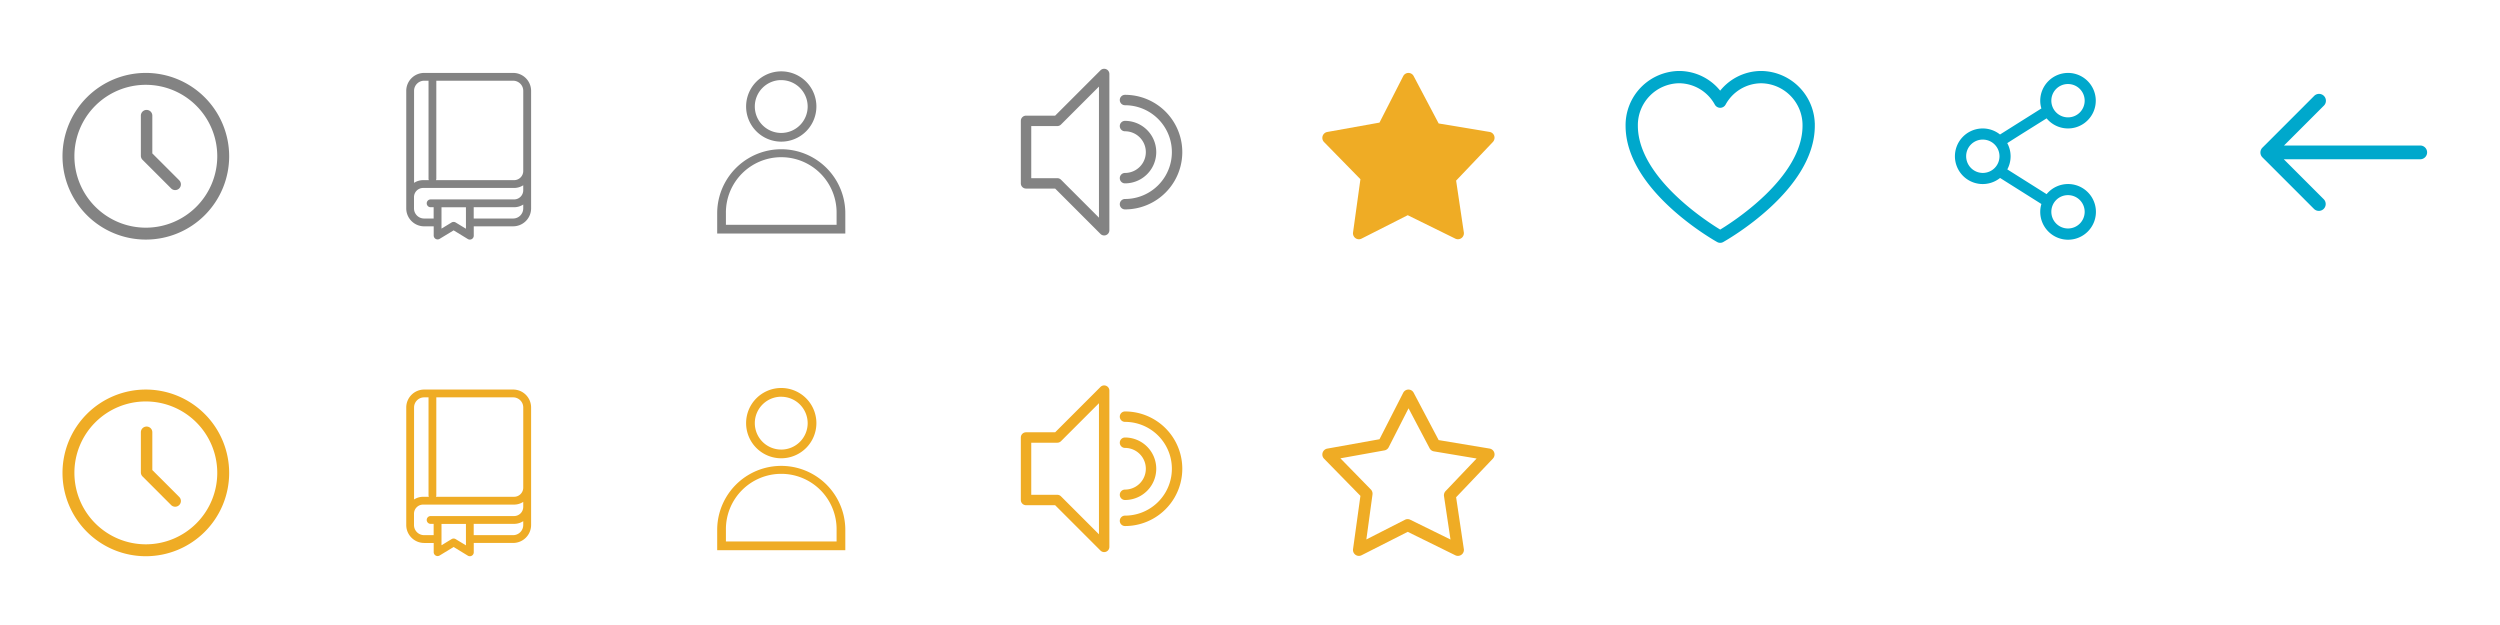 <svg xmlns="http://www.w3.org/2000/svg" xmlns:xlink="http://www.w3.org/1999/xlink" width="240" height="60" viewBox="0 0 240 60"><defs><clipPath id="b"><rect width="240" height="60"/></clipPath></defs><g id="a" clip-path="url(#b)"><g transform="translate(6 7)"><path d="M10,1.98a8,8,0,1,0,8,8A8.009,8.009,0,0,0,10,1.98Zm0,1.143A6.857,6.857,0,1,1,3.143,9.98,6.849,6.849,0,0,1,10,3.123Z" transform="translate(-2 -1.98)" fill="#838383"/><path d="M15.541,7.967A.549.549,0,0,0,15,8.524V12.37a.549.549,0,0,0,.161.389l2.72,2.719a.55.55,0,1,0,.793-.761l-.016-.016L16.1,12.143V8.524a.549.549,0,0,0-.542-.557Z" transform="translate(-7.477 -4.415)" fill="#838383"/></g><g transform="translate(6 37.397)"><path d="M10,1.98a8,8,0,1,0,8,8A8.009,8.009,0,0,0,10,1.98Zm0,1.143A6.857,6.857,0,1,1,3.143,9.98,6.849,6.849,0,0,1,10,3.123Z" transform="translate(-2 -1.98)" fill="#efac25"/><path d="M15.541,7.967A.549.549,0,0,0,15,8.524V12.37a.549.549,0,0,0,.161.389l2.72,2.719a.55.55,0,1,0,.793-.761l-.016-.016L16.1,12.143V8.524a.549.549,0,0,0-.542-.557Z" transform="translate(-7.477 -4.415)" fill="#efac25"/></g><g transform="translate(-2069.997 -1717.571)"><g transform="translate(2108.997 1724.571)"><path d="M2119.261,1724.571h-8.542a1.724,1.724,0,0,0-1.722,1.722v11.284a1.724,1.724,0,0,0,1.722,1.722h.913v.882a.375.375,0,0,0,.57.32l1.342-.816,1.364.832a.375.375,0,0,0,.57-.32v-.9h3.783a1.724,1.724,0,0,0,1.722-1.722v-11.284A1.724,1.724,0,0,0,2119.261,1724.571Zm-9.514,1.722a.973.973,0,0,1,.972-.973h.417v9.394a.367.367,0,0,0,.032.151h-.544a1.613,1.613,0,0,0-.877.259Zm4.981,13.236-.989-.6a.374.374,0,0,0-.39,0l-.968.589v-2.049h2.346Zm5.5-1.952a.973.973,0,0,1-.972.972h-3.783v-1.084h3.878a1.614,1.614,0,0,0,.877-.259Zm0-1.739a.878.878,0,0,1-.877.877h-8.013a.375.375,0,0,0,0,.75h.289v1.084h-.914a.973.973,0,0,1-.972-.972v-1.085a.878.878,0,0,1,.877-.877h8.732a1.617,1.617,0,0,0,.877-.259Zm0-3.687v1.836a.878.878,0,0,1-.877.878h-7.5a.379.379,0,0,0,.032-.151v-9.394h7.375a.974.974,0,0,1,.972.973Z" transform="translate(-2108.997 -1724.571)" fill="#838383"/></g></g><g transform="translate(-2069.997 -1687.174)"><g transform="translate(2108.997 1724.571)"><path d="M2119.261,1724.571h-8.542a1.724,1.724,0,0,0-1.722,1.722v11.284a1.724,1.724,0,0,0,1.722,1.722h.913v.882a.375.375,0,0,0,.57.32l1.342-.816,1.364.832a.375.375,0,0,0,.57-.32v-.9h3.783a1.724,1.724,0,0,0,1.722-1.722v-11.284A1.724,1.724,0,0,0,2119.261,1724.571Zm-9.514,1.722a.973.973,0,0,1,.972-.973h.417v9.394a.367.367,0,0,0,.032.151h-.544a1.613,1.613,0,0,0-.877.259Zm4.981,13.236-.989-.6a.374.374,0,0,0-.39,0l-.968.589v-2.049h2.346Zm5.5-1.952a.973.973,0,0,1-.972.972h-3.783v-1.084h3.878a1.614,1.614,0,0,0,.877-.259Zm0-1.739a.878.878,0,0,1-.877.877h-8.013a.375.375,0,0,0,0,.75h.289v1.084h-.914a.973.973,0,0,1-.972-.972v-1.085a.878.878,0,0,1,.877-.877h8.732a1.617,1.617,0,0,0,.877-.259Zm0-3.687v1.836a.878.878,0,0,1-.877.878h-7.5a.379.379,0,0,0,.032-.151v-9.394h7.375a.974.974,0,0,1,.972.973Z" transform="translate(-2108.997 -1724.571)" fill="#efac25"/></g></g><g transform="translate(-1963.81 -1455.258)"><g transform="translate(2032.81 1462.258)"><g transform="translate(2.776 0)"><path d="M2156.947,1468.706a3.224,3.224,0,1,1,3.224-3.224A3.227,3.227,0,0,1,2156.947,1468.706Zm0-5.91a2.687,2.687,0,1,0,2.686,2.687A2.69,2.69,0,0,0,2156.947,1462.8Z" transform="translate(-2153.723 -1462.258)" fill="#838383" stroke="#838383" stroke-linecap="round" stroke-width="0.3"/></g><g transform="translate(0 7.478)"><path d="M2134.722,1553.549h-12v-1.791a6,6,0,0,1,12,0Zm-11.462-.537h10.925v-1.254a5.463,5.463,0,1,0-10.925,0Z" transform="translate(-2122.722 -1545.758)" fill="#838383" stroke="#838383" stroke-linecap="round" stroke-width="0.3"/></g></g></g><g transform="translate(-1963.81 -1424.861)"><g transform="translate(2032.81 1462.258)"><g transform="translate(2.776 0)"><path d="M2156.947,1468.706a3.224,3.224,0,1,1,3.224-3.224A3.227,3.227,0,0,1,2156.947,1468.706Zm0-5.91a2.687,2.687,0,1,0,2.686,2.687A2.69,2.69,0,0,0,2156.947,1462.8Z" transform="translate(-2153.723 -1462.258)" fill="#efac25" stroke="#efac25" stroke-linecap="round" stroke-width="0.3"/></g><g transform="translate(0 7.478)"><path d="M2134.722,1553.549h-12v-1.791a6,6,0,0,1,12,0Zm-11.462-.537h10.925v-1.254a5.463,5.463,0,1,0-10.925,0Z" transform="translate(-2122.722 -1545.758)" fill="#efac25" stroke="#efac25" stroke-linecap="round" stroke-width="0.3"/></g></g></g><g transform="translate(-1902.473 -1731.654)"><path d="M2000.973,1749.757h2.793l4.353,4.354a.5.5,0,0,0,.854-.354v-15a.5.5,0,0,0-.854-.353l-4.353,4.353h-2.793a.5.5,0,0,0-.5.5v6A.5.5,0,0,0,2000.973,1749.757Zm.5-6h2.5a.5.5,0,0,0,.354-.146l3.646-3.646v12.586l-3.646-3.646a.5.5,0,0,0-.354-.146h-2.5Z" transform="translate(0 0)" fill="#838383"/><path d="M2038.973,1763.258a.5.5,0,1,0,0,1,3,3,0,1,0,0-6,.5.5,0,1,0,0,1,2,2,0,0,1,0,4Z" transform="translate(-28.5 -15.001)" fill="#838383"/><path d="M2038.973,1759.258a5.5,5.5,0,0,0,0-11,.5.5,0,0,0,0,1,4.5,4.5,0,1,1,0,9,.5.5,0,1,0,0,1Z" transform="translate(-28.5 -7.501)" fill="#838383"/></g><g transform="translate(-1902.473 -1701.257)"><path d="M2000.973,1749.757h2.793l4.353,4.354a.5.5,0,0,0,.854-.354v-15a.5.5,0,0,0-.854-.353l-4.353,4.353h-2.793a.5.5,0,0,0-.5.5v6A.5.5,0,0,0,2000.973,1749.757Zm.5-6h2.5a.5.5,0,0,0,.354-.146l3.646-3.646v12.586l-3.646-3.646a.5.5,0,0,0-.354-.146h-2.5Z" transform="translate(0 0)" fill="#efac25"/><path d="M2038.973,1763.258a.5.5,0,1,0,0,1,3,3,0,1,0,0-6,.5.5,0,1,0,0,1,2,2,0,0,1,0,4Z" transform="translate(-28.5 -15.001)" fill="#efac25"/><path d="M2038.973,1759.258a5.5,5.5,0,0,0,0-11,.5.5,0,0,0,0,1,4.5,4.5,0,1,1,0,9,.5.5,0,1,0,0,1Z" transform="translate(-28.5 -7.501)" fill="#efac25"/></g><g transform="translate(126.949 7)"><path d="M485.629,329.66a.571.571,0,0,0,.533-.606c0-.018,0-.036-.006-.054l-.74-4.967,3.531-3.709a.579.579,0,0,0-.014-.811.565.565,0,0,0-.306-.154l-4.887-.813-2.4-4.547a.563.563,0,0,0-.766-.237.57.57,0,0,0-.237.243l-2.277,4.459-5.018.9a.576.576,0,0,0-.3.972l3.488,3.563-.709,5.113a.573.573,0,0,0,.484.646.562.562,0,0,0,.331-.056l4.435-2.249,4.579,2.255A.56.56,0,0,0,485.629,329.66Z" transform="translate(-472.578 -313.694)" fill="#efac25"/></g><g transform="translate(126.949 37.397)"><path d="M485.629,329.66a.571.571,0,0,0,.533-.606c0-.018,0-.036-.006-.054l-.74-4.967,3.531-3.709a.579.579,0,0,0-.014-.811.565.565,0,0,0-.306-.154l-4.887-.813-2.4-4.547a.563.563,0,0,0-.766-.237.57.57,0,0,0-.237.243l-2.277,4.459-5.018.9a.576.576,0,0,0-.3.972l3.488,3.563-.709,5.113a.573.573,0,0,0,.484.646.562.562,0,0,0,.331-.056l4.435-2.249,4.579,2.255A.56.56,0,0,0,485.629,329.66Zm-.753-1.569-3.864-1.9a.561.561,0,0,0-.5,0l-3.713,1.893.589-4.313a.578.578,0,0,0-.157-.483l-2.923-2.992,4.234-.762a.566.566,0,0,0,.4-.3l1.907-3.741,2.026,3.843a.568.568,0,0,0,.408.292l4.1.686-2.98,3.131a.578.578,0,0,0-.15.483Z" transform="translate(-472.578 -313.694)" fill="#efac25"/></g><path d="M14.775,5.066a4.821,4.821,0,0,0-3.943,2.057A4.839,4.839,0,0,0,6.885,5.066,4.952,4.952,0,0,0,2,10.072c0,6.036,8.313,10.753,8.667,10.95h0a.338.338,0,0,0,.331,0c.354-.2,8.668-4.913,8.668-10.95A4.955,4.955,0,0,0,14.775,5.066Zm-7.89.679a4.193,4.193,0,0,1,3.651,2.181.34.34,0,0,0,.595,0,4.173,4.173,0,0,1,3.644-2.179,4.275,4.275,0,0,1,4.212,4.327c0,5.2-7.044,9.6-8.154,10.261-1.111-.661-8.154-5.06-8.154-10.261A4.272,4.272,0,0,1,6.885,5.745Z" transform="translate(154.306 1.997)" fill="#00a8cc" stroke="#00a8cc" stroke-width="0.5"/><g transform="translate(-990.002 -2424.79)"><path d="M1188.531,2431.791a2.675,2.675,0,0,0-2.667,2.667,2.609,2.609,0,0,0,.111.744l-3.972,2.5a2.668,2.668,0,1,0,.006,4.172l3.967,2.5a2.627,2.627,0,0,0-.111.75,2.673,2.673,0,1,0,.611-1.695l-3.772-2.377a2.65,2.65,0,0,0-.006-2.522c1.249-.8,2.519-1.587,3.778-2.378a2.665,2.665,0,1,0,2.056-4.361Zm0,1.066a1.6,1.6,0,1,1-1.6,1.6A1.592,1.592,0,0,1,1188.531,2432.857Zm-8.178,5.334a1.6,1.6,0,1,1-1.6,1.6A1.592,1.592,0,0,1,1180.353,2438.19Zm8.178,5.333a1.6,1.6,0,1,1-1.6,1.6,1.592,1.592,0,0,1,1.6-1.6Z" transform="translate(0 0)" fill="#00a8cc"/></g><path d="M1357.4,2404.147h-13.077l3.844-3.845a.66.66,0,0,0-.933-.933l-4.981,4.981a.66.66,0,0,0,0,.933l4.96,4.959a.66.66,0,0,0,.933-.933l-3.844-3.844h13.1a.66.66,0,1,0,0-1.32Z" transform="translate(-1125.059 -2390.176)" fill="#00a8cc"/></g></svg>
